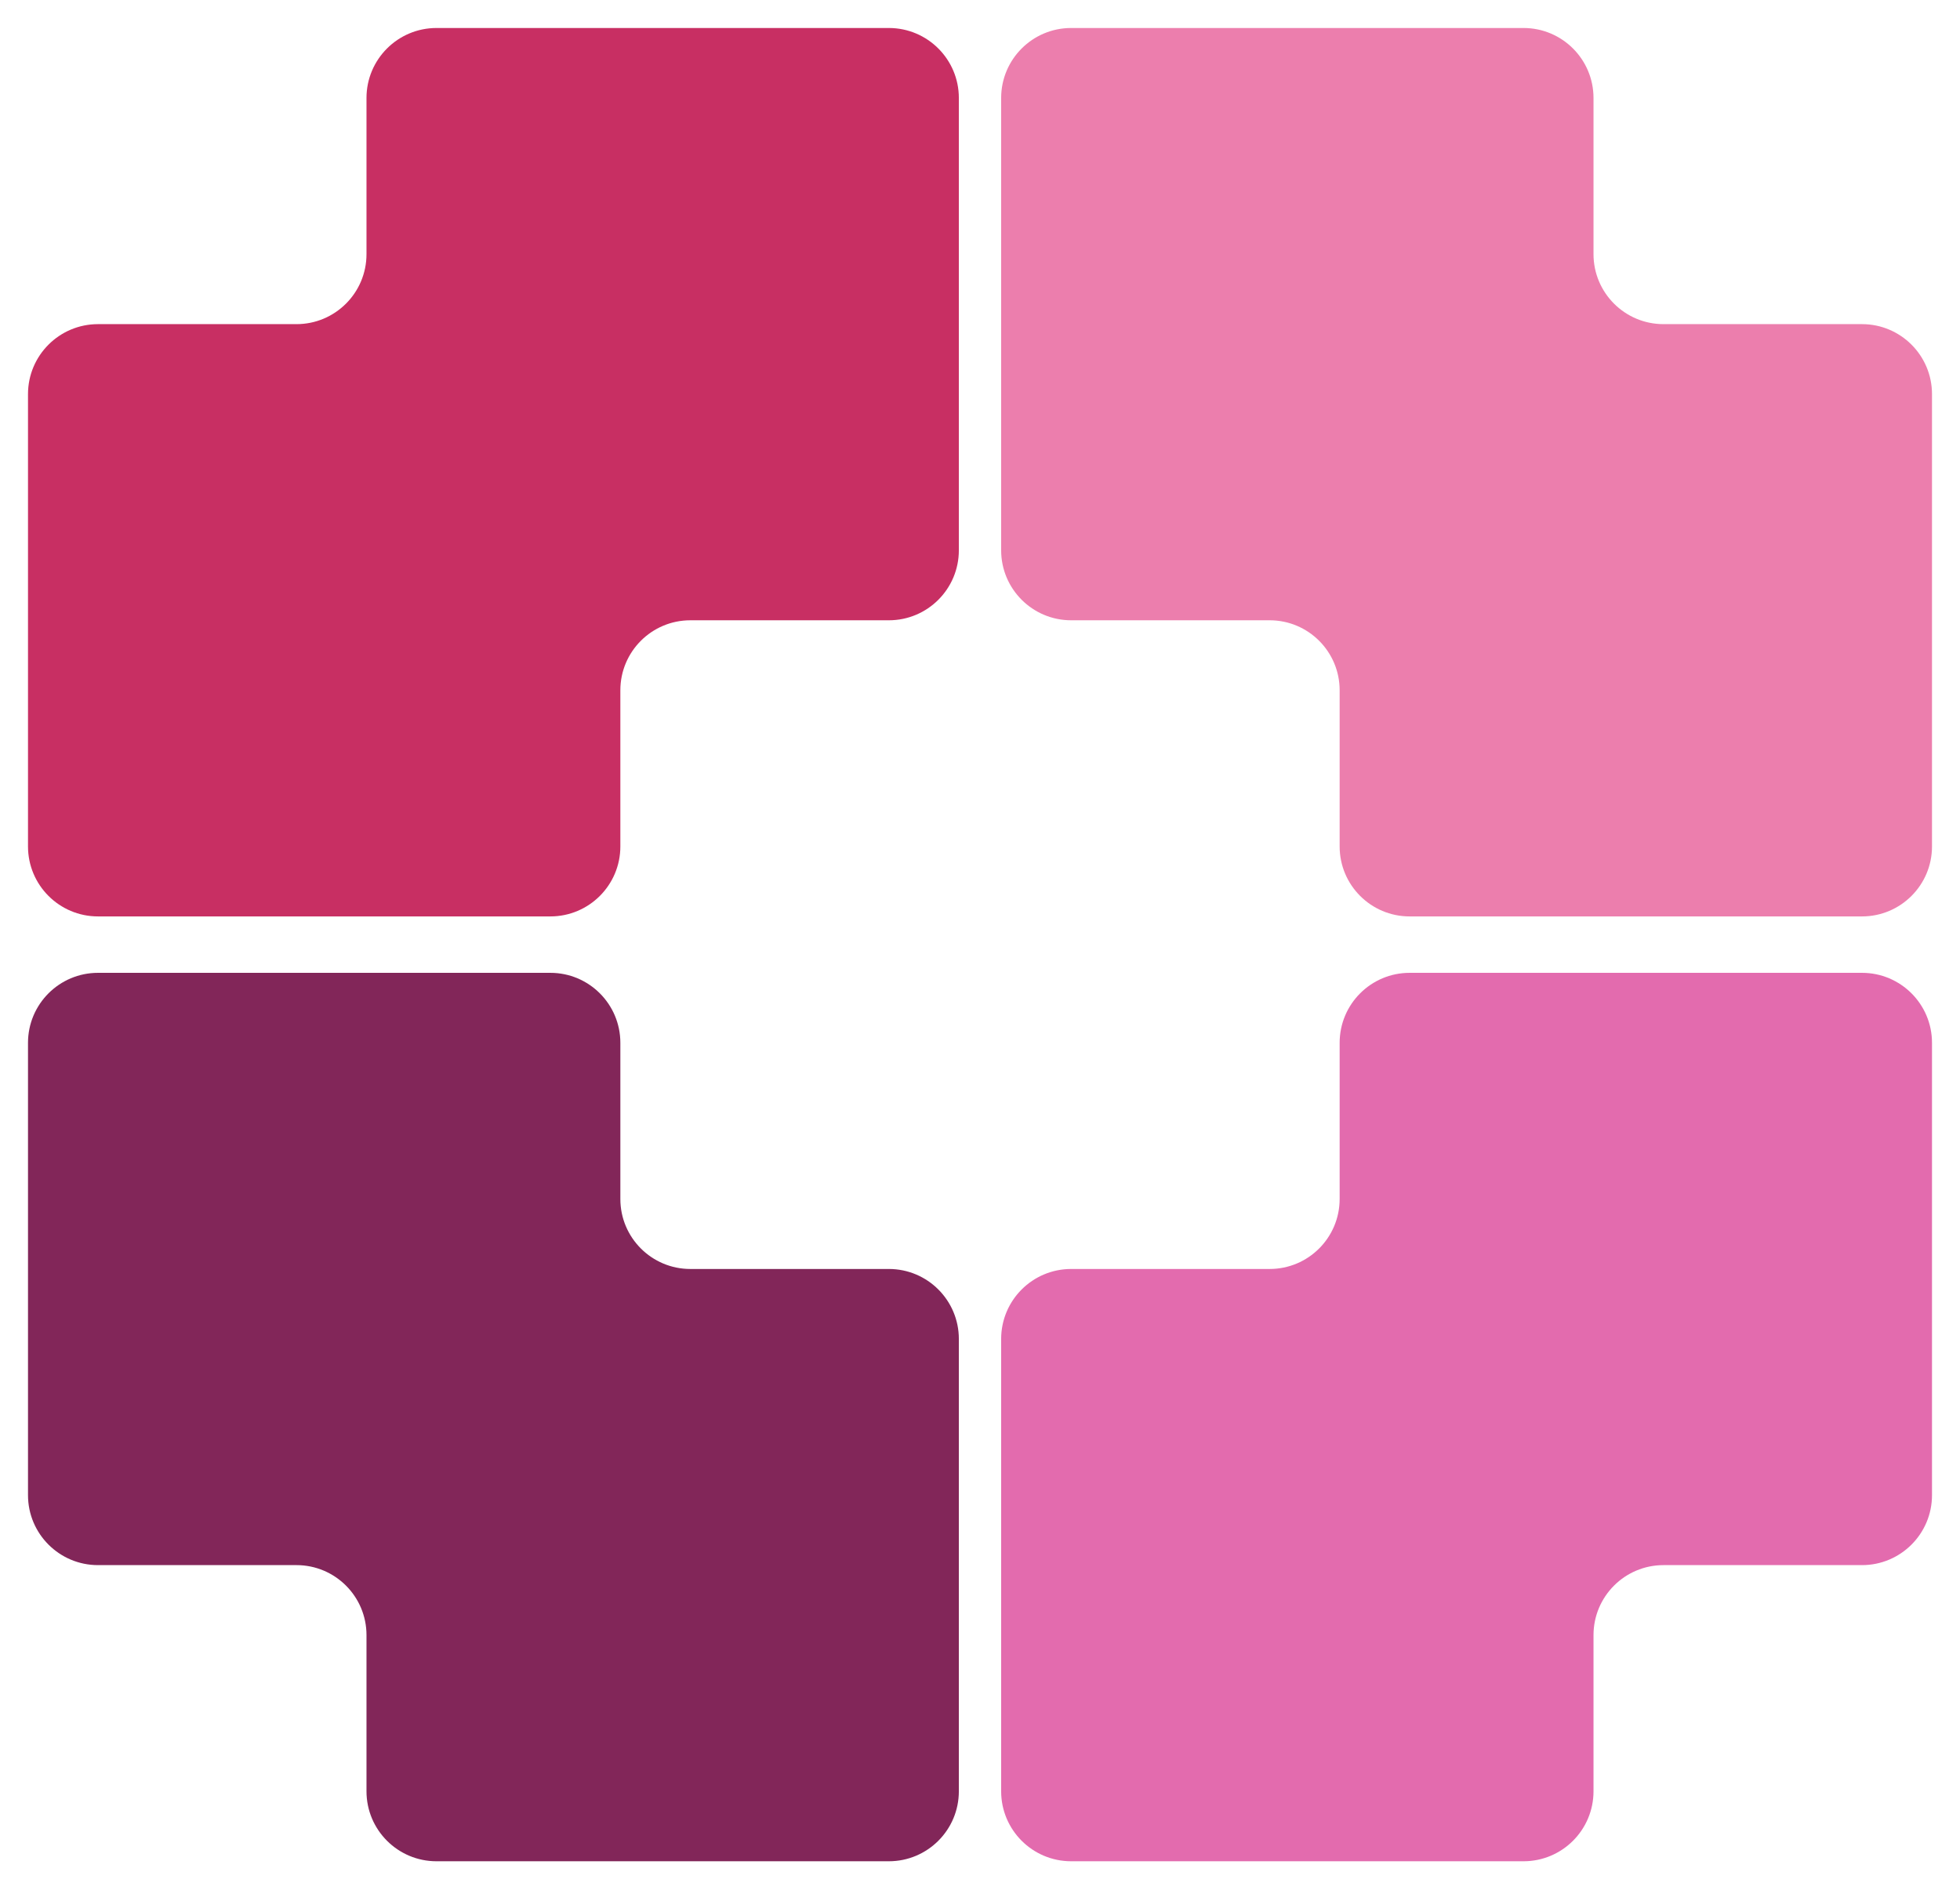 <svg width="280" height="270" viewBox="0 0 280 270" fill="none" xmlns="http://www.w3.org/2000/svg">
<g filter="url(#filter0_d)">
<path d="M136.978 10C136.978 4.477 132.501 0 126.978 0H62.356C56.833 0 52.356 4.477 52.356 10V32.311C52.356 37.834 47.878 42.311 42.356 42.311H14C8.477 42.311 4 46.788 4 52.311V116.933C4 122.456 8.477 126.933 14 126.933H78.622C84.145 126.933 88.622 122.456 88.622 116.933V94.622C88.622 89.099 93.099 84.622 98.622 84.622H126.978C132.501 84.622 136.978 80.145 136.978 74.622V10Z" fill="#C82F63"/>
</g>
<g filter="url(#filter1_d)">
<path d="M4 144.993C4 139.47 8.477 134.993 14 134.993H78.622C84.145 134.993 88.622 139.47 88.622 144.993V167.304C88.622 172.827 93.099 177.304 98.622 177.304H126.978C132.501 177.304 136.978 181.781 136.978 187.304V251.926C136.978 257.449 132.501 261.926 126.978 261.926H62.356C56.833 261.926 52.356 257.449 52.356 251.926V229.615C52.356 224.092 47.878 219.615 42.356 219.615H14C8.477 219.615 4 215.138 4 209.615V144.993Z" fill="#822659"/>
</g>
<g filter="url(#filter2_d)">
<path d="M276 144.993C276 139.47 271.523 134.993 266 134.993H201.378C195.855 134.993 191.378 139.47 191.378 144.993V167.304C191.378 172.827 186.901 177.304 181.378 177.304H153.022C147.499 177.304 143.022 181.781 143.022 187.304V251.926C143.022 257.449 147.499 261.926 153.022 261.926H217.644C223.167 261.926 227.644 257.449 227.644 251.926V229.615C227.644 224.092 232.122 219.615 237.644 219.615H266C271.523 219.615 276 215.138 276 209.615V144.993Z" fill="#E36BAE"/>
</g>
<g filter="url(#filter3_d)">
<path d="M276 116.933C276 122.456 271.523 126.933 266 126.933H201.378C195.855 126.933 191.378 122.456 191.378 116.933V94.622C191.378 89.099 186.901 84.622 181.378 84.622H153.022C147.499 84.622 143.022 80.145 143.022 74.622V10C143.022 4.477 147.499 0 153.022 0H217.644C223.167 0 227.644 4.477 227.644 10V32.311C227.644 37.834 232.122 42.311 237.644 42.311H266C271.523 42.311 276 46.788 276 52.311V116.933Z" fill="#EC7EAD"/>
</g>
<defs>
<filter id="filter0_d" x="0" y="0" width="140.978" height="134.933" filterUnits="userSpaceOnUse" color-interpolation-filters="sRGB">
<feFlood flood-opacity="0" result="BackgroundImageFix"/>
<feColorMatrix in="SourceAlpha" type="matrix" values="0 0 0 0 0 0 0 0 0 0 0 0 0 0 0 0 0 0 127 0"/>
<feOffset dy="4"/>
<feGaussianBlur stdDeviation="2"/>
<feColorMatrix type="matrix" values="0 0 0 0 0 0 0 0 0 0 0 0 0 0 0 0 0 0 0.25 0"/>
<feBlend mode="normal" in2="BackgroundImageFix" result="effect1_dropShadow"/>
<feBlend mode="normal" in="SourceGraphic" in2="effect1_dropShadow" result="shape"/>
</filter>
<filter id="filter1_d" x="0" y="134.993" width="140.978" height="134.933" filterUnits="userSpaceOnUse" color-interpolation-filters="sRGB">
<feFlood flood-opacity="0" result="BackgroundImageFix"/>
<feColorMatrix in="SourceAlpha" type="matrix" values="0 0 0 0 0 0 0 0 0 0 0 0 0 0 0 0 0 0 127 0"/>
<feOffset dy="4"/>
<feGaussianBlur stdDeviation="2"/>
<feColorMatrix type="matrix" values="0 0 0 0 0 0 0 0 0 0 0 0 0 0 0 0 0 0 0.25 0"/>
<feBlend mode="normal" in2="BackgroundImageFix" result="effect1_dropShadow"/>
<feBlend mode="normal" in="SourceGraphic" in2="effect1_dropShadow" result="shape"/>
</filter>
<filter id="filter2_d" x="139.022" y="134.993" width="140.978" height="134.933" filterUnits="userSpaceOnUse" color-interpolation-filters="sRGB">
<feFlood flood-opacity="0" result="BackgroundImageFix"/>
<feColorMatrix in="SourceAlpha" type="matrix" values="0 0 0 0 0 0 0 0 0 0 0 0 0 0 0 0 0 0 127 0"/>
<feOffset dy="4"/>
<feGaussianBlur stdDeviation="2"/>
<feColorMatrix type="matrix" values="0 0 0 0 0 0 0 0 0 0 0 0 0 0 0 0 0 0 0.25 0"/>
<feBlend mode="normal" in2="BackgroundImageFix" result="effect1_dropShadow"/>
<feBlend mode="normal" in="SourceGraphic" in2="effect1_dropShadow" result="shape"/>
</filter>
<filter id="filter3_d" x="139.022" y="0" width="140.978" height="134.933" filterUnits="userSpaceOnUse" color-interpolation-filters="sRGB">
<feFlood flood-opacity="0" result="BackgroundImageFix"/>
<feColorMatrix in="SourceAlpha" type="matrix" values="0 0 0 0 0 0 0 0 0 0 0 0 0 0 0 0 0 0 127 0"/>
<feOffset dy="4"/>
<feGaussianBlur stdDeviation="2"/>
<feColorMatrix type="matrix" values="0 0 0 0 0 0 0 0 0 0 0 0 0 0 0 0 0 0 0.25 0"/>
<feBlend mode="normal" in2="BackgroundImageFix" result="effect1_dropShadow"/>
<feBlend mode="normal" in="SourceGraphic" in2="effect1_dropShadow" result="shape"/>
</filter>
</defs>
</svg>
